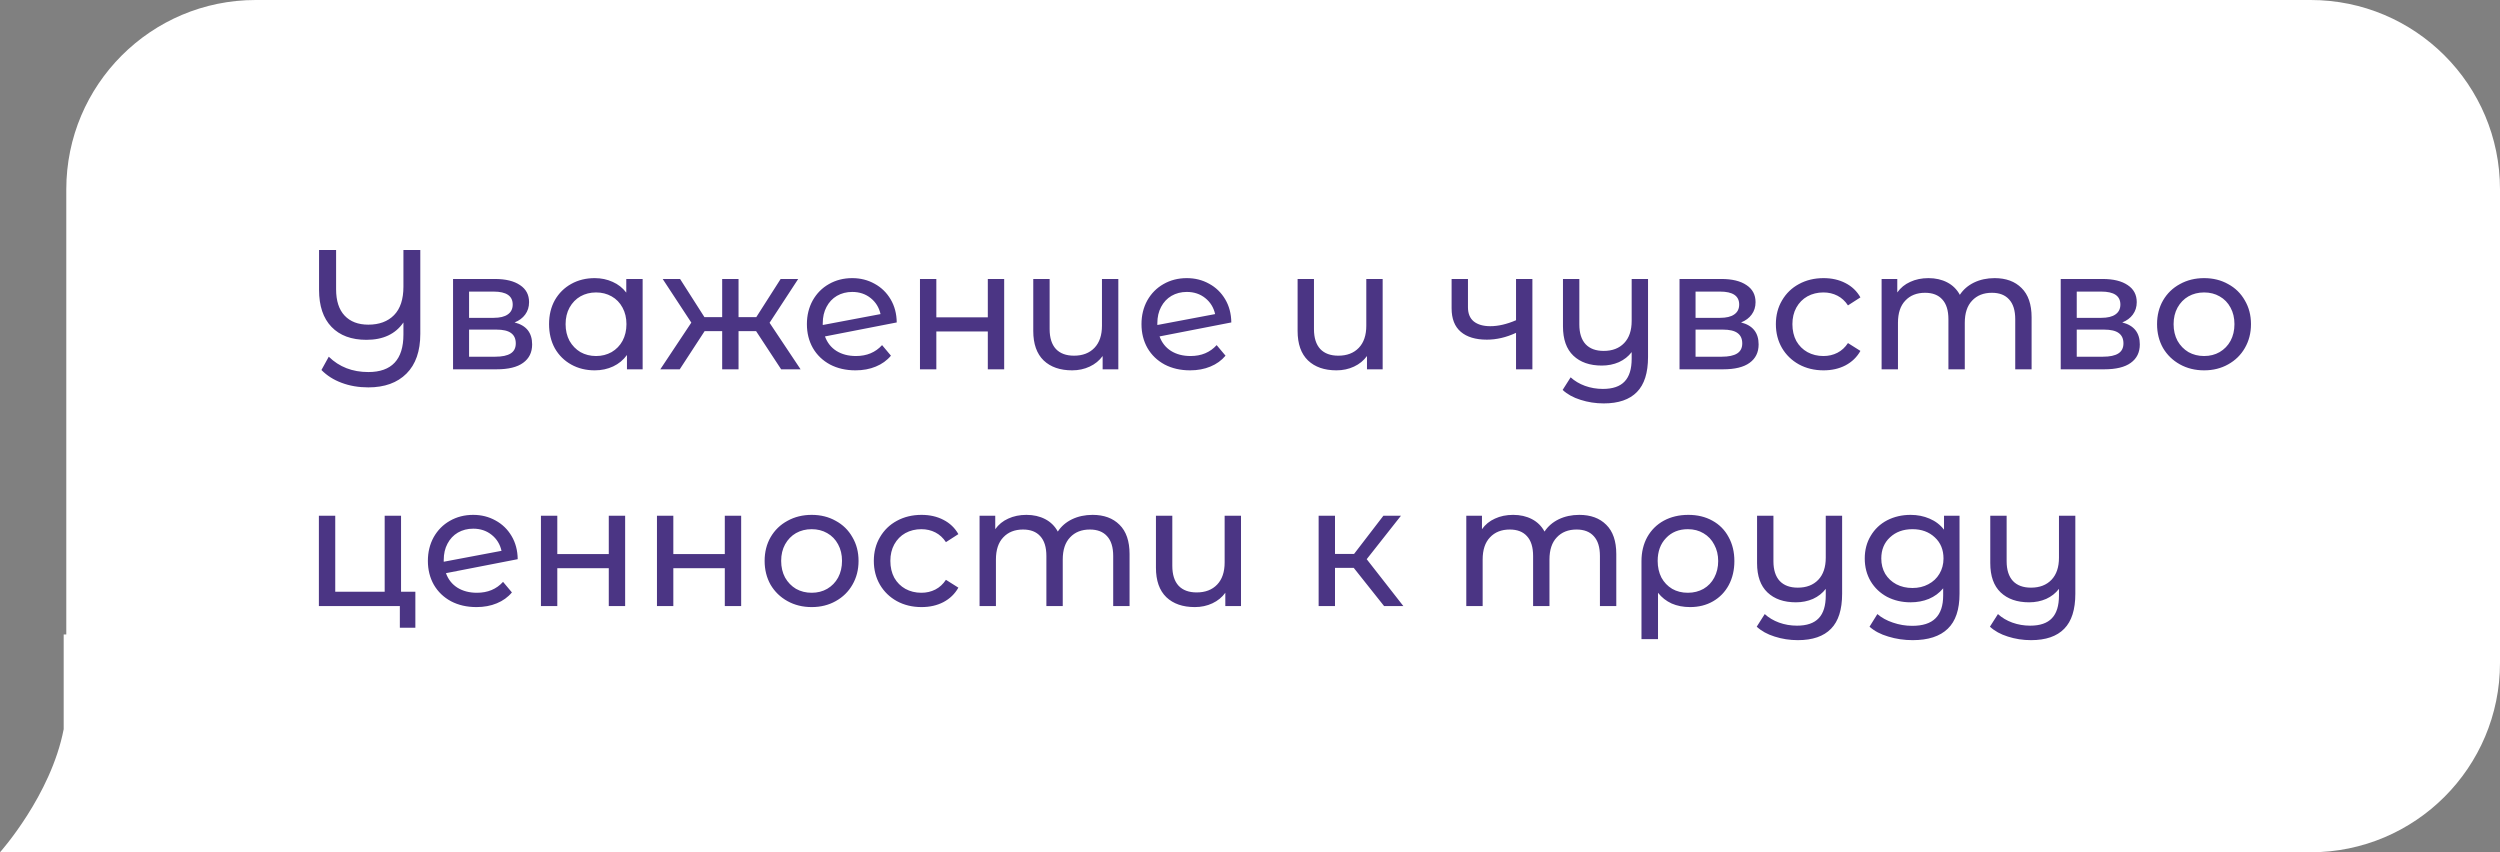 <?xml version="1.0" encoding="UTF-8"?> <svg xmlns="http://www.w3.org/2000/svg" width="264" height="90" viewBox="0 0 264 90" fill="none"><rect x="0" y="0" width="264" height="90" fill="#808080" stroke="none"/> <path d="M6.725 67H27.349V90H0C0 90 5.38 84 6.725 77C6.725 72.5 6.725 67 6.725 67Z" fill="white"></path> <path d="M7 20C7 8.954 15.954 0 27 0H244C255.046 0 264 8.954 264 20V70C264 81.046 255.046 90 244 90H7V20Z" fill="white"></path> <path d="M44.384 26.4V35.256C44.384 37.08 43.898 38.478 42.926 39.45C41.954 40.422 40.61 40.908 38.894 40.908C37.862 40.908 36.92 40.746 36.068 40.422C35.228 40.11 34.52 39.66 33.944 39.072L34.718 37.668C35.822 38.748 37.214 39.288 38.894 39.288C41.366 39.288 42.602 37.968 42.602 35.328V34.05C41.762 35.274 40.46 35.886 38.696 35.886C37.112 35.886 35.882 35.43 35.006 34.518C34.13 33.606 33.692 32.304 33.692 30.612V26.4H35.492V30.54C35.492 31.764 35.792 32.694 36.392 33.33C36.992 33.966 37.826 34.284 38.894 34.284C40.046 34.284 40.952 33.948 41.612 33.276C42.272 32.604 42.602 31.602 42.602 30.27V26.4H44.384ZM54.34 34.05C55.576 34.362 56.194 35.136 56.194 36.372C56.194 37.212 55.876 37.86 55.24 38.316C54.616 38.772 53.68 39 52.432 39H47.842V29.46H52.27C53.398 29.46 54.28 29.676 54.916 30.108C55.552 30.528 55.87 31.128 55.87 31.908C55.87 32.412 55.732 32.85 55.456 33.222C55.192 33.582 54.82 33.858 54.34 34.05ZM49.534 33.564H52.126C52.786 33.564 53.284 33.444 53.62 33.204C53.968 32.964 54.142 32.616 54.142 32.16C54.142 31.248 53.47 30.792 52.126 30.792H49.534V33.564ZM52.306 37.668C53.026 37.668 53.566 37.554 53.926 37.326C54.286 37.098 54.466 36.744 54.466 36.264C54.466 35.772 54.298 35.406 53.962 35.166C53.638 34.926 53.122 34.806 52.414 34.806H49.534V37.668H52.306ZM67.863 29.46V39H66.207V37.488C65.823 38.016 65.337 38.418 64.749 38.694C64.161 38.97 63.513 39.108 62.805 39.108C61.881 39.108 61.053 38.904 60.321 38.496C59.589 38.088 59.013 37.518 58.593 36.786C58.185 36.042 57.981 35.19 57.981 34.23C57.981 33.27 58.185 32.424 58.593 31.692C59.013 30.96 59.589 30.39 60.321 29.982C61.053 29.574 61.881 29.37 62.805 29.37C63.489 29.37 64.119 29.502 64.695 29.766C65.271 30.018 65.751 30.396 66.135 30.9V29.46H67.863ZM62.949 37.596C63.549 37.596 64.095 37.458 64.587 37.182C65.079 36.894 65.463 36.498 65.739 35.994C66.015 35.478 66.153 34.89 66.153 34.23C66.153 33.57 66.015 32.988 65.739 32.484C65.463 31.968 65.079 31.572 64.587 31.296C64.095 31.02 63.549 30.882 62.949 30.882C62.337 30.882 61.785 31.02 61.293 31.296C60.813 31.572 60.429 31.968 60.141 32.484C59.865 32.988 59.727 33.57 59.727 34.23C59.727 34.89 59.865 35.478 60.141 35.994C60.429 36.498 60.813 36.894 61.293 37.182C61.785 37.458 62.337 37.596 62.949 37.596ZM79.844 34.968H77.99V39H76.262V34.968H74.408L71.78 39H69.728L73.004 34.068L69.98 29.46H71.816L74.39 33.492H76.262V29.46H77.99V33.492H79.862L82.436 29.46H84.29L81.266 34.086L84.542 39H82.49L79.844 34.968ZM90.393 37.596C91.533 37.596 92.451 37.212 93.147 36.444L94.083 37.56C93.663 38.064 93.129 38.448 92.481 38.712C91.845 38.976 91.131 39.108 90.339 39.108C89.331 39.108 88.437 38.904 87.657 38.496C86.877 38.076 86.271 37.494 85.839 36.75C85.419 36.006 85.209 35.166 85.209 34.23C85.209 33.306 85.413 32.472 85.821 31.728C86.241 30.984 86.811 30.408 87.531 30C88.263 29.58 89.085 29.37 89.997 29.37C90.861 29.37 91.647 29.568 92.355 29.964C93.063 30.348 93.627 30.894 94.047 31.602C94.467 32.31 94.683 33.126 94.695 34.05L87.117 35.526C87.357 36.186 87.759 36.696 88.323 37.056C88.899 37.416 89.589 37.596 90.393 37.596ZM89.997 30.828C89.397 30.828 88.857 30.966 88.377 31.242C87.909 31.518 87.543 31.908 87.279 32.412C87.015 32.904 86.883 33.48 86.883 34.14V34.32L92.985 33.168C92.829 32.472 92.481 31.908 91.941 31.476C91.401 31.044 90.753 30.828 89.997 30.828ZM97.149 29.46H98.877V33.51H104.313V29.46H106.041V39H104.313V35.004H98.877V39H97.149V29.46ZM118.095 29.46V39H116.439V37.596C116.091 38.076 115.635 38.448 115.071 38.712C114.507 38.976 113.889 39.108 113.217 39.108C111.945 39.108 110.943 38.76 110.211 38.064C109.479 37.356 109.113 36.318 109.113 34.95V29.46H110.841V34.752C110.841 35.676 111.063 36.378 111.507 36.858C111.951 37.326 112.587 37.56 113.415 37.56C114.327 37.56 115.047 37.284 115.575 36.732C116.103 36.18 116.367 35.4 116.367 34.392V29.46H118.095ZM125.725 37.596C126.865 37.596 127.783 37.212 128.479 36.444L129.415 37.56C128.995 38.064 128.461 38.448 127.813 38.712C127.177 38.976 126.463 39.108 125.671 39.108C124.663 39.108 123.769 38.904 122.989 38.496C122.209 38.076 121.603 37.494 121.171 36.75C120.751 36.006 120.541 35.166 120.541 34.23C120.541 33.306 120.745 32.472 121.153 31.728C121.573 30.984 122.143 30.408 122.863 30C123.595 29.58 124.417 29.37 125.329 29.37C126.193 29.37 126.979 29.568 127.687 29.964C128.395 30.348 128.959 30.894 129.379 31.602C129.799 32.31 130.015 33.126 130.027 34.05L122.449 35.526C122.689 36.186 123.091 36.696 123.655 37.056C124.231 37.416 124.921 37.596 125.725 37.596ZM125.329 30.828C124.729 30.828 124.189 30.966 123.709 31.242C123.241 31.518 122.875 31.908 122.611 32.412C122.347 32.904 122.215 33.48 122.215 34.14V34.32L128.317 33.168C128.161 32.472 127.813 31.908 127.273 31.476C126.733 31.044 126.085 30.828 125.329 30.828ZM146.009 29.46V39H144.353V37.596C144.005 38.076 143.549 38.448 142.985 38.712C142.421 38.976 141.803 39.108 141.131 39.108C139.859 39.108 138.857 38.76 138.125 38.064C137.393 37.356 137.027 36.318 137.027 34.95V29.46H138.755V34.752C138.755 35.676 138.977 36.378 139.421 36.858C139.865 37.326 140.501 37.56 141.329 37.56C142.241 37.56 142.961 37.284 143.489 36.732C144.017 36.18 144.281 35.4 144.281 34.392V29.46H146.009ZM161.821 29.46V39H160.093V35.148C159.061 35.628 158.035 35.868 157.015 35.868C155.827 35.868 154.909 35.592 154.261 35.04C153.613 34.488 153.289 33.66 153.289 32.556V29.46H155.017V32.448C155.017 33.108 155.221 33.606 155.629 33.942C156.049 34.278 156.631 34.446 157.375 34.446C158.215 34.446 159.121 34.236 160.093 33.816V29.46H161.821ZM174.032 29.46V37.704C174.032 39.372 173.642 40.602 172.862 41.394C172.082 42.198 170.912 42.6 169.352 42.6C168.5 42.6 167.684 42.474 166.904 42.222C166.136 41.982 165.506 41.634 165.014 41.178L165.86 39.846C166.28 40.23 166.784 40.53 167.372 40.746C167.972 40.962 168.602 41.07 169.262 41.07C170.306 41.07 171.074 40.806 171.566 40.278C172.058 39.762 172.304 38.964 172.304 37.884V37.182C171.956 37.638 171.506 37.992 170.954 38.244C170.402 38.484 169.802 38.604 169.154 38.604C167.882 38.604 166.88 38.256 166.148 37.56C165.416 36.864 165.05 35.832 165.05 34.464V29.46H166.778V34.266C166.778 35.178 167 35.874 167.444 36.354C167.888 36.822 168.524 37.056 169.352 37.056C170.264 37.056 170.984 36.78 171.512 36.228C172.04 35.676 172.304 34.896 172.304 33.888V29.46H174.032ZM183.856 34.05C185.092 34.362 185.71 35.136 185.71 36.372C185.71 37.212 185.392 37.86 184.756 38.316C184.132 38.772 183.196 39 181.948 39H177.358V29.46H181.786C182.914 29.46 183.796 29.676 184.432 30.108C185.068 30.528 185.386 31.128 185.386 31.908C185.386 32.412 185.248 32.85 184.972 33.222C184.708 33.582 184.336 33.858 183.856 34.05ZM179.05 33.564H181.642C182.302 33.564 182.8 33.444 183.136 33.204C183.484 32.964 183.658 32.616 183.658 32.16C183.658 31.248 182.986 30.792 181.642 30.792H179.05V33.564ZM181.822 37.668C182.542 37.668 183.082 37.554 183.442 37.326C183.802 37.098 183.982 36.744 183.982 36.264C183.982 35.772 183.814 35.406 183.478 35.166C183.154 34.926 182.638 34.806 181.93 34.806H179.05V37.668H181.822ZM192.572 39.108C191.6 39.108 190.73 38.898 189.962 38.478C189.206 38.058 188.612 37.482 188.18 36.75C187.748 36.006 187.532 35.166 187.532 34.23C187.532 33.294 187.748 32.46 188.18 31.728C188.612 30.984 189.206 30.408 189.962 30C190.73 29.58 191.6 29.37 192.572 29.37C193.436 29.37 194.204 29.544 194.876 29.892C195.56 30.24 196.088 30.744 196.46 31.404L195.146 32.25C194.846 31.794 194.474 31.452 194.03 31.224C193.586 30.996 193.094 30.882 192.554 30.882C191.93 30.882 191.366 31.02 190.862 31.296C190.37 31.572 189.98 31.968 189.692 32.484C189.416 32.988 189.278 33.57 189.278 34.23C189.278 34.902 189.416 35.496 189.692 36.012C189.98 36.516 190.37 36.906 190.862 37.182C191.366 37.458 191.93 37.596 192.554 37.596C193.094 37.596 193.586 37.482 194.03 37.254C194.474 37.026 194.846 36.684 195.146 36.228L196.46 37.056C196.088 37.716 195.56 38.226 194.876 38.586C194.204 38.934 193.436 39.108 192.572 39.108ZM210.631 29.37C211.831 29.37 212.779 29.718 213.475 30.414C214.183 31.11 214.537 32.142 214.537 33.51V39H212.809V33.708C212.809 32.784 212.593 32.088 212.161 31.62C211.741 31.152 211.135 30.918 210.343 30.918C209.467 30.918 208.771 31.194 208.255 31.746C207.739 32.286 207.481 33.066 207.481 34.086V39H205.753V33.708C205.753 32.784 205.537 32.088 205.105 31.62C204.685 31.152 204.079 30.918 203.287 30.918C202.411 30.918 201.715 31.194 201.199 31.746C200.683 32.286 200.425 33.066 200.425 34.086V39H198.697V29.46H200.353V30.882C200.701 30.39 201.157 30.018 201.721 29.766C202.285 29.502 202.927 29.37 203.647 29.37C204.391 29.37 205.051 29.52 205.627 29.82C206.203 30.12 206.647 30.558 206.959 31.134C207.319 30.582 207.817 30.15 208.453 29.838C209.101 29.526 209.827 29.37 210.631 29.37ZM224.11 34.05C225.346 34.362 225.964 35.136 225.964 36.372C225.964 37.212 225.646 37.86 225.01 38.316C224.386 38.772 223.45 39 222.202 39H217.612V29.46H222.04C223.168 29.46 224.05 29.676 224.686 30.108C225.322 30.528 225.64 31.128 225.64 31.908C225.64 32.412 225.502 32.85 225.226 33.222C224.962 33.582 224.59 33.858 224.11 34.05ZM219.304 33.564H221.896C222.556 33.564 223.054 33.444 223.39 33.204C223.738 32.964 223.912 32.616 223.912 32.16C223.912 31.248 223.24 30.792 221.896 30.792H219.304V33.564ZM222.076 37.668C222.796 37.668 223.336 37.554 223.696 37.326C224.056 37.098 224.236 36.744 224.236 36.264C224.236 35.772 224.068 35.406 223.732 35.166C223.408 34.926 222.892 34.806 222.184 34.806H219.304V37.668H222.076ZM232.754 39.108C231.806 39.108 230.954 38.898 230.198 38.478C229.442 38.058 228.848 37.482 228.416 36.75C227.996 36.006 227.786 35.166 227.786 34.23C227.786 33.294 227.996 32.46 228.416 31.728C228.848 30.984 229.442 30.408 230.198 30C230.954 29.58 231.806 29.37 232.754 29.37C233.702 29.37 234.548 29.58 235.292 30C236.048 30.408 236.636 30.984 237.056 31.728C237.488 32.46 237.704 33.294 237.704 34.23C237.704 35.166 237.488 36.006 237.056 36.75C236.636 37.482 236.048 38.058 235.292 38.478C234.548 38.898 233.702 39.108 232.754 39.108ZM232.754 37.596C233.366 37.596 233.912 37.458 234.392 37.182C234.884 36.894 235.268 36.498 235.544 35.994C235.82 35.478 235.958 34.89 235.958 34.23C235.958 33.57 235.82 32.988 235.544 32.484C235.268 31.968 234.884 31.572 234.392 31.296C233.912 31.02 233.366 30.882 232.754 30.882C232.142 30.882 231.59 31.02 231.098 31.296C230.618 31.572 230.234 31.968 229.946 32.484C229.67 32.988 229.532 33.57 229.532 34.23C229.532 34.89 229.67 35.478 229.946 35.994C230.234 36.498 230.618 36.894 231.098 37.182C231.59 37.458 232.142 37.596 232.754 37.596ZM43.862 62.488V66.286H42.224V64H33.674V54.46H35.402V62.488H40.622V54.46H42.35V62.488H43.862ZM50.368 62.596C51.508 62.596 52.426 62.212 53.122 61.444L54.058 62.56C53.638 63.064 53.104 63.448 52.456 63.712C51.82 63.976 51.106 64.108 50.314 64.108C49.306 64.108 48.412 63.904 47.632 63.496C46.852 63.076 46.246 62.494 45.814 61.75C45.394 61.006 45.184 60.166 45.184 59.23C45.184 58.306 45.388 57.472 45.796 56.728C46.216 55.984 46.786 55.408 47.506 55C48.238 54.58 49.06 54.37 49.972 54.37C50.836 54.37 51.622 54.568 52.33 54.964C53.038 55.348 53.602 55.894 54.022 56.602C54.442 57.31 54.658 58.126 54.67 59.05L47.092 60.526C47.332 61.186 47.734 61.696 48.298 62.056C48.874 62.416 49.564 62.596 50.368 62.596ZM49.972 55.828C49.372 55.828 48.832 55.966 48.352 56.242C47.884 56.518 47.518 56.908 47.254 57.412C46.99 57.904 46.858 58.48 46.858 59.14V59.32L52.96 58.168C52.804 57.472 52.456 56.908 51.916 56.476C51.376 56.044 50.728 55.828 49.972 55.828ZM57.123 54.46H58.851V58.51H64.287V54.46H66.015V64H64.287V60.004H58.851V64H57.123V54.46ZM69.375 54.46H71.103V58.51H76.539V54.46H78.267V64H76.539V60.004H71.103V64H69.375V54.46ZM85.713 64.108C84.765 64.108 83.913 63.898 83.157 63.478C82.401 63.058 81.807 62.482 81.375 61.75C80.955 61.006 80.745 60.166 80.745 59.23C80.745 58.294 80.955 57.46 81.375 56.728C81.807 55.984 82.401 55.408 83.157 55C83.913 54.58 84.765 54.37 85.713 54.37C86.661 54.37 87.507 54.58 88.251 55C89.007 55.408 89.595 55.984 90.015 56.728C90.447 57.46 90.663 58.294 90.663 59.23C90.663 60.166 90.447 61.006 90.015 61.75C89.595 62.482 89.007 63.058 88.251 63.478C87.507 63.898 86.661 64.108 85.713 64.108ZM85.713 62.596C86.325 62.596 86.871 62.458 87.351 62.182C87.843 61.894 88.227 61.498 88.503 60.994C88.779 60.478 88.917 59.89 88.917 59.23C88.917 58.57 88.779 57.988 88.503 57.484C88.227 56.968 87.843 56.572 87.351 56.296C86.871 56.02 86.325 55.882 85.713 55.882C85.101 55.882 84.549 56.02 84.057 56.296C83.577 56.572 83.193 56.968 82.905 57.484C82.629 57.988 82.491 58.57 82.491 59.23C82.491 59.89 82.629 60.478 82.905 60.994C83.193 61.498 83.577 61.894 84.057 62.182C84.549 62.458 85.101 62.596 85.713 62.596ZM97.316 64.108C96.344 64.108 95.474 63.898 94.706 63.478C93.95 63.058 93.356 62.482 92.924 61.75C92.492 61.006 92.276 60.166 92.276 59.23C92.276 58.294 92.492 57.46 92.924 56.728C93.356 55.984 93.95 55.408 94.706 55C95.474 54.58 96.344 54.37 97.316 54.37C98.18 54.37 98.948 54.544 99.62 54.892C100.304 55.24 100.832 55.744 101.204 56.404L99.89 57.25C99.59 56.794 99.218 56.452 98.774 56.224C98.33 55.996 97.838 55.882 97.298 55.882C96.674 55.882 96.11 56.02 95.606 56.296C95.114 56.572 94.724 56.968 94.436 57.484C94.16 57.988 94.022 58.57 94.022 59.23C94.022 59.902 94.16 60.496 94.436 61.012C94.724 61.516 95.114 61.906 95.606 62.182C96.11 62.458 96.674 62.596 97.298 62.596C97.838 62.596 98.33 62.482 98.774 62.254C99.218 62.026 99.59 61.684 99.89 61.228L101.204 62.056C100.832 62.716 100.304 63.226 99.62 63.586C98.948 63.934 98.18 64.108 97.316 64.108ZM115.376 54.37C116.576 54.37 117.524 54.718 118.22 55.414C118.928 56.11 119.282 57.142 119.282 58.51V64H117.554V58.708C117.554 57.784 117.338 57.088 116.906 56.62C116.486 56.152 115.88 55.918 115.088 55.918C114.212 55.918 113.516 56.194 113 56.746C112.484 57.286 112.226 58.066 112.226 59.086V64H110.498V58.708C110.498 57.784 110.282 57.088 109.85 56.62C109.43 56.152 108.824 55.918 108.032 55.918C107.156 55.918 106.46 56.194 105.944 56.746C105.428 57.286 105.17 58.066 105.17 59.086V64H103.442V54.46H105.098V55.882C105.446 55.39 105.902 55.018 106.466 54.766C107.03 54.502 107.672 54.37 108.392 54.37C109.136 54.37 109.796 54.52 110.372 54.82C110.948 55.12 111.392 55.558 111.704 56.134C112.064 55.582 112.562 55.15 113.198 54.838C113.846 54.526 114.572 54.37 115.376 54.37ZM131.05 54.46V64H129.394V62.596C129.046 63.076 128.59 63.448 128.026 63.712C127.462 63.976 126.844 64.108 126.172 64.108C124.9 64.108 123.898 63.76 123.166 63.064C122.434 62.356 122.068 61.318 122.068 59.95V54.46H123.796V59.752C123.796 60.676 124.018 61.378 124.462 61.858C124.906 62.326 125.542 62.56 126.37 62.56C127.282 62.56 128.002 62.284 128.53 61.732C129.058 61.18 129.322 60.4 129.322 59.392V54.46H131.05ZM142.956 59.968H140.976V64H139.248V54.46H140.976V58.492H142.992L146.088 54.46H147.942L144.324 59.05L148.194 64H146.16L142.956 59.968ZM166.774 54.37C167.974 54.37 168.922 54.718 169.618 55.414C170.326 56.11 170.68 57.142 170.68 58.51V64H168.952V58.708C168.952 57.784 168.736 57.088 168.304 56.62C167.884 56.152 167.278 55.918 166.486 55.918C165.61 55.918 164.914 56.194 164.398 56.746C163.882 57.286 163.624 58.066 163.624 59.086V64H161.896V58.708C161.896 57.784 161.68 57.088 161.248 56.62C160.828 56.152 160.222 55.918 159.43 55.918C158.554 55.918 157.858 56.194 157.342 56.746C156.826 57.286 156.568 58.066 156.568 59.086V64H154.84V54.46H156.496V55.882C156.844 55.39 157.3 55.018 157.864 54.766C158.428 54.502 159.07 54.37 159.79 54.37C160.534 54.37 161.194 54.52 161.77 54.82C162.346 55.12 162.79 55.558 163.102 56.134C163.462 55.582 163.96 55.15 164.596 54.838C165.244 54.526 165.97 54.37 166.774 54.37ZM178.29 54.37C179.25 54.37 180.096 54.574 180.828 54.982C181.572 55.39 182.142 55.966 182.538 56.71C182.946 57.442 183.15 58.288 183.15 59.248C183.15 60.196 182.952 61.042 182.556 61.786C182.16 62.518 181.608 63.088 180.9 63.496C180.192 63.904 179.382 64.108 178.47 64.108C177.75 64.108 177.102 63.982 176.526 63.73C175.95 63.466 175.47 63.088 175.086 62.596V67.492H173.34V59.266C173.34 58.306 173.544 57.454 173.952 56.71C174.372 55.966 174.954 55.39 175.698 54.982C176.454 54.574 177.318 54.37 178.29 54.37ZM178.236 62.596C178.848 62.596 179.4 62.458 179.892 62.182C180.384 61.894 180.762 61.498 181.026 60.994C181.302 60.478 181.44 59.896 181.44 59.248C181.44 58.6 181.302 58.024 181.026 57.52C180.762 57.004 180.384 56.602 179.892 56.314C179.412 56.026 178.86 55.882 178.236 55.882C177.288 55.882 176.52 56.194 175.932 56.818C175.344 57.43 175.05 58.234 175.05 59.23C175.05 59.89 175.182 60.478 175.446 60.994C175.722 61.498 176.1 61.894 176.58 62.182C177.06 62.458 177.612 62.596 178.236 62.596ZM194.528 54.46V62.704C194.528 64.372 194.138 65.602 193.358 66.394C192.578 67.198 191.408 67.6 189.848 67.6C188.996 67.6 188.18 67.474 187.4 67.222C186.632 66.982 186.002 66.634 185.51 66.178L186.356 64.846C186.776 65.23 187.28 65.53 187.868 65.746C188.468 65.962 189.098 66.07 189.758 66.07C190.802 66.07 191.57 65.806 192.062 65.278C192.554 64.762 192.8 63.964 192.8 62.884V62.182C192.452 62.638 192.002 62.992 191.45 63.244C190.898 63.484 190.298 63.604 189.65 63.604C188.378 63.604 187.376 63.256 186.644 62.56C185.912 61.864 185.546 60.832 185.546 59.464V54.46H187.274V59.266C187.274 60.178 187.496 60.874 187.94 61.354C188.384 61.822 189.02 62.056 189.848 62.056C190.76 62.056 191.48 61.78 192.008 61.228C192.536 60.676 192.8 59.896 192.8 58.888V54.46H194.528ZM206.926 54.46V62.704C206.926 64.372 206.512 65.602 205.684 66.394C204.856 67.198 203.62 67.6 201.976 67.6C201.076 67.6 200.218 67.474 199.402 67.222C198.586 66.982 197.926 66.634 197.422 66.178L198.25 64.846C198.694 65.23 199.24 65.53 199.888 65.746C200.548 65.974 201.226 66.088 201.922 66.088C203.038 66.088 203.86 65.824 204.388 65.296C204.928 64.768 205.198 63.964 205.198 62.884V62.128C204.79 62.62 204.286 62.992 203.686 63.244C203.098 63.484 202.456 63.604 201.76 63.604C200.848 63.604 200.02 63.412 199.276 63.028C198.544 62.632 197.968 62.086 197.548 61.39C197.128 60.682 196.918 59.878 196.918 58.978C196.918 58.078 197.128 57.28 197.548 56.584C197.968 55.876 198.544 55.33 199.276 54.946C200.02 54.562 200.848 54.37 201.76 54.37C202.48 54.37 203.146 54.502 203.758 54.766C204.382 55.03 204.892 55.42 205.288 55.936V54.46H206.926ZM201.958 62.092C202.582 62.092 203.14 61.96 203.632 61.696C204.136 61.432 204.526 61.066 204.802 60.598C205.09 60.118 205.234 59.578 205.234 58.978C205.234 58.054 204.928 57.31 204.316 56.746C203.704 56.17 202.918 55.882 201.958 55.882C200.986 55.882 200.194 56.17 199.582 56.746C198.97 57.31 198.664 58.054 198.664 58.978C198.664 59.578 198.802 60.118 199.078 60.598C199.366 61.066 199.756 61.432 200.248 61.696C200.752 61.96 201.322 62.092 201.958 62.092ZM219.155 54.46V62.704C219.155 64.372 218.765 65.602 217.985 66.394C217.205 67.198 216.035 67.6 214.475 67.6C213.623 67.6 212.807 67.474 212.027 67.222C211.259 66.982 210.629 66.634 210.137 66.178L210.983 64.846C211.403 65.23 211.907 65.53 212.495 65.746C213.095 65.962 213.725 66.07 214.385 66.07C215.429 66.07 216.197 65.806 216.689 65.278C217.181 64.762 217.427 63.964 217.427 62.884V62.182C217.079 62.638 216.629 62.992 216.077 63.244C215.525 63.484 214.925 63.604 214.277 63.604C213.005 63.604 212.003 63.256 211.271 62.56C210.539 61.864 210.173 60.832 210.173 59.464V54.46H211.901V59.266C211.901 60.178 212.123 60.874 212.567 61.354C213.011 61.822 213.647 62.056 214.475 62.056C215.387 62.056 216.107 61.78 216.635 61.228C217.163 60.676 217.427 59.896 217.427 58.888V54.46H219.155Z" fill="#4B3584"></path> </svg> 